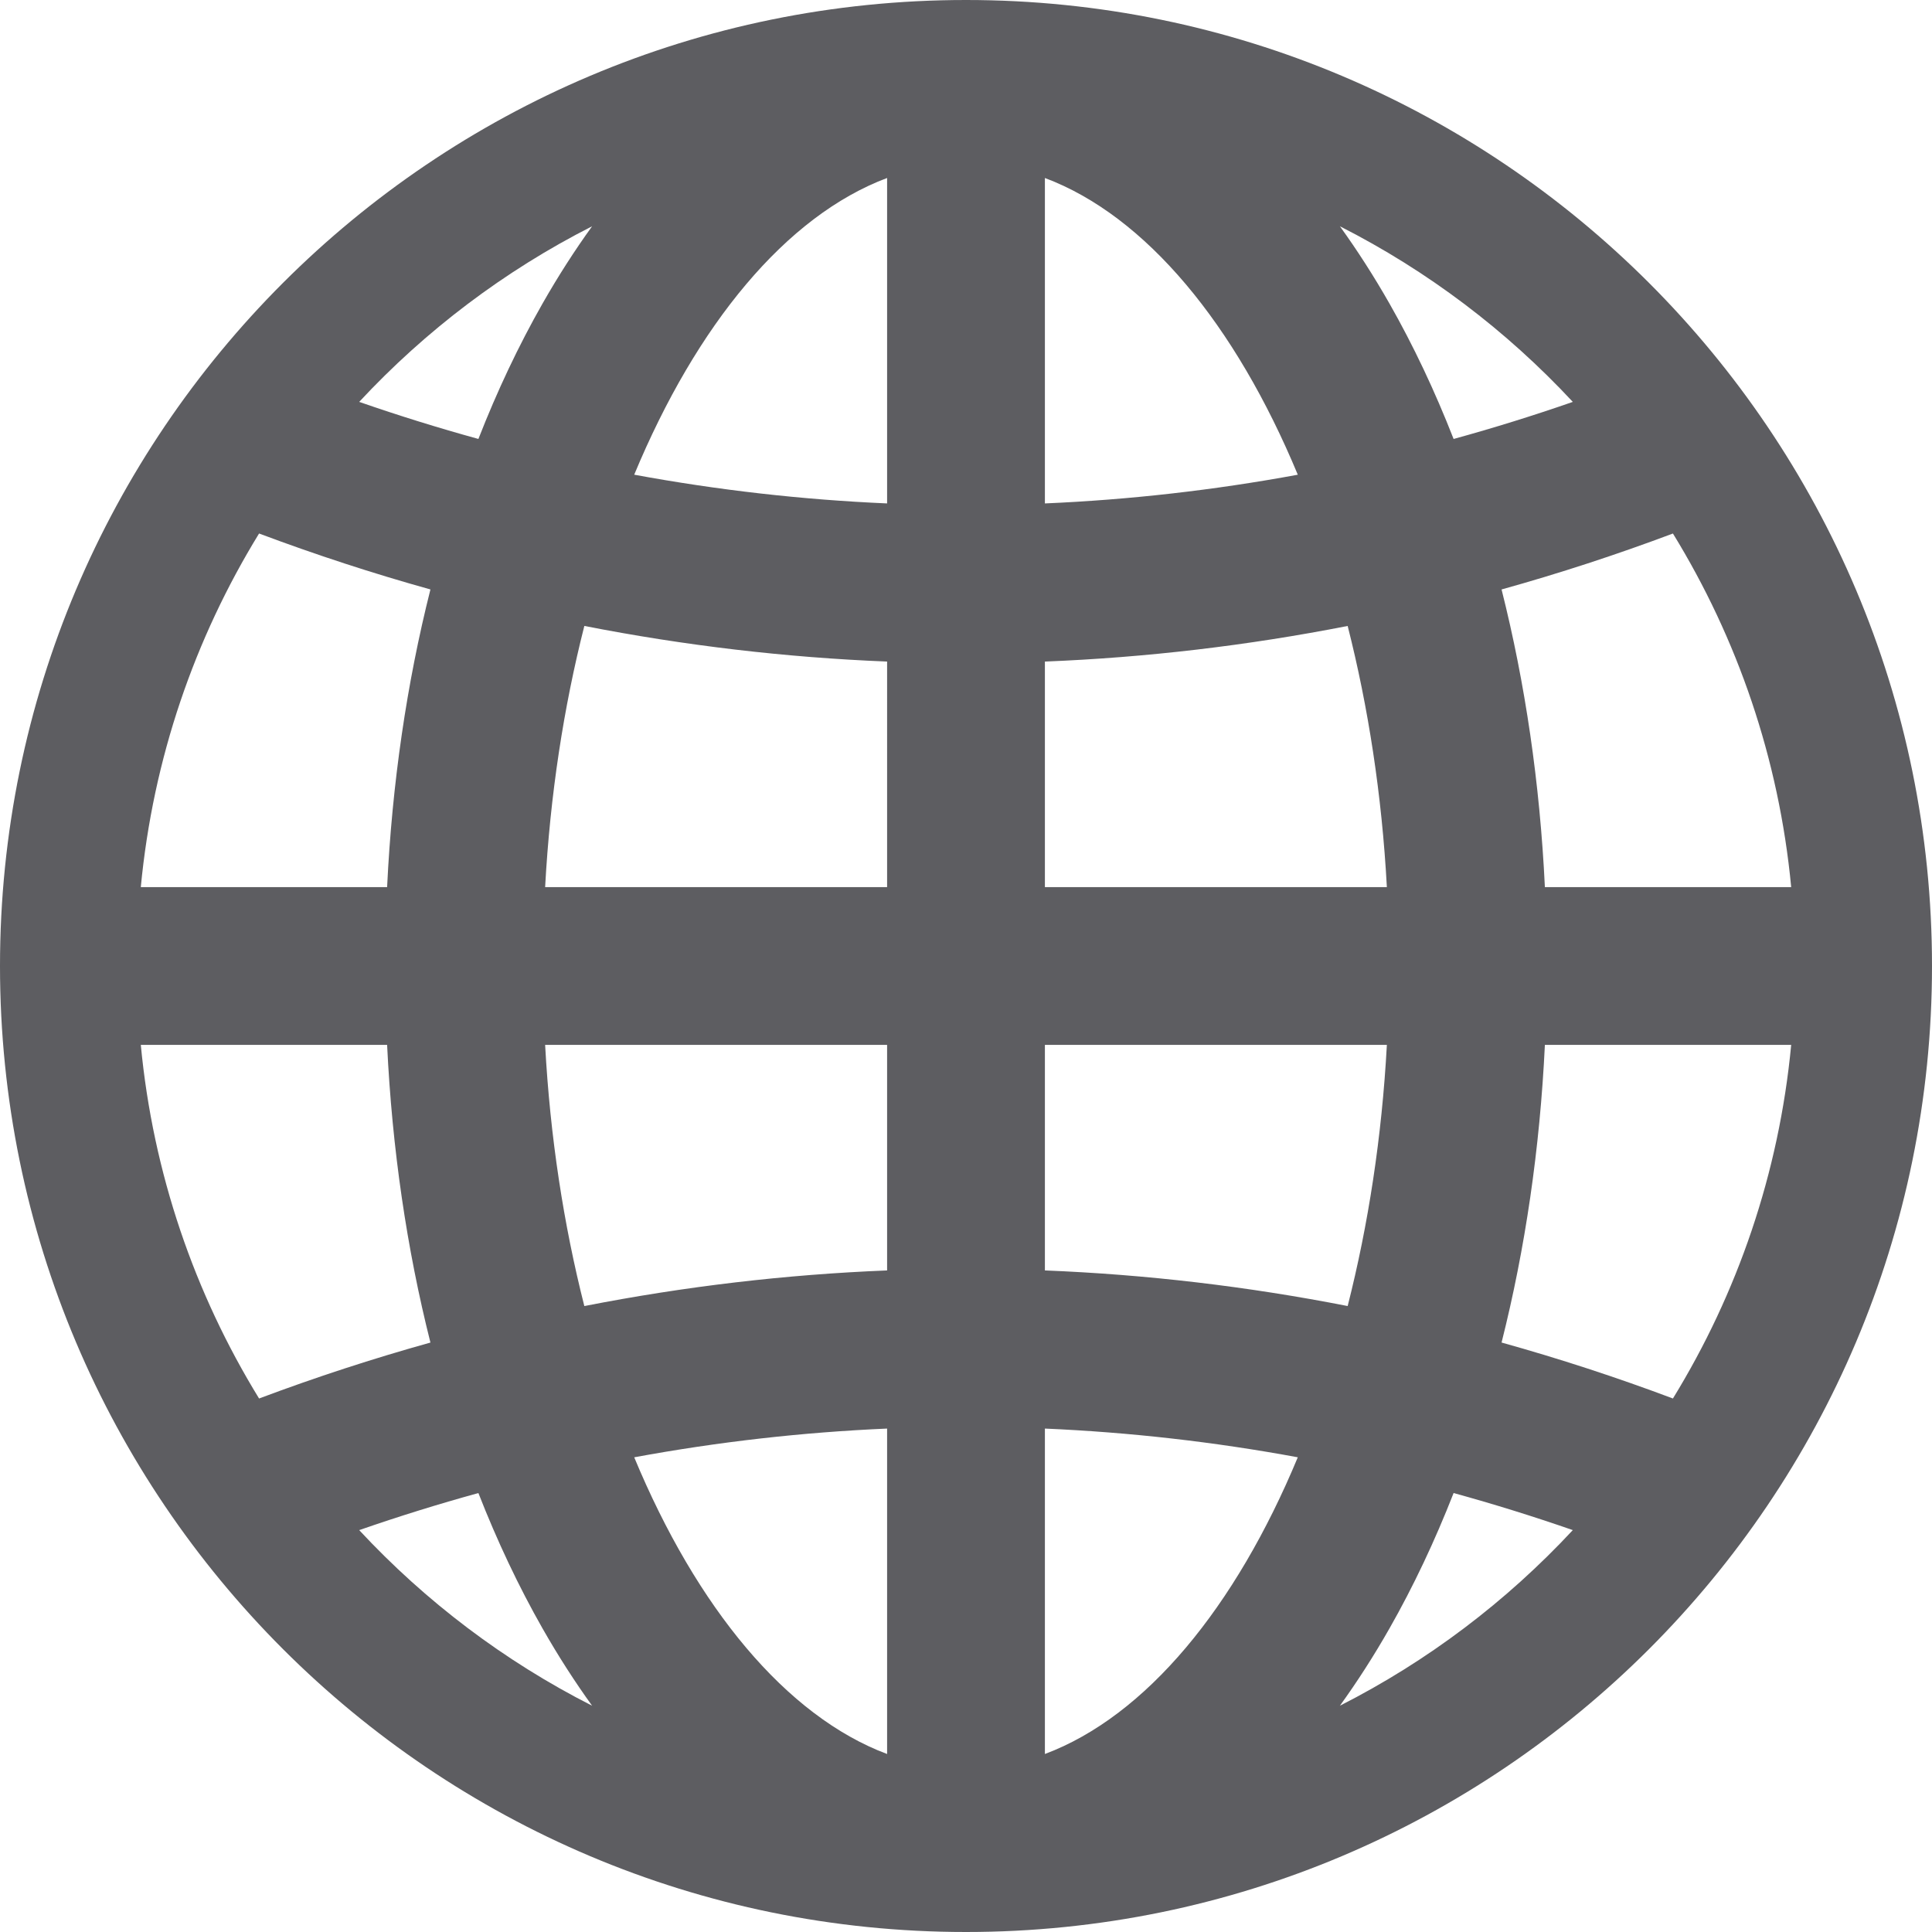 <?xml version="1.0" encoding="iso-8859-1"?>
<!-- Generator: Adobe Illustrator 18.0.0, SVG Export Plug-In . SVG Version: 6.00 Build 0)  -->
<!DOCTYPE svg PUBLIC "-//W3C//DTD SVG 1.1//EN" "http://www.w3.org/Graphics/SVG/1.1/DTD/svg11.dtd">
<svg xmlns="http://www.w3.org/2000/svg" xmlns:xlink="http://www.w3.org/1999/xlink" version="1.1" id="Capa_1" x="0px" y="0px" viewBox="0 0 390 390" style="enable-background:new 0 0 390 390;" xml:space="preserve" width="512px" height="512px">
<path d="M195,0C87.305,0,0,87.304,0,195s87.305,195,195,195s195-87.304,195-195S302.695,0,195,0z M119.524,45.678  c-3.493,4.838-6.838,10.033-10.007,15.6c-4.841,8.503-9.16,17.656-12.945,27.33c-8.064-2.22-16.089-4.713-24.064-7.483  C85.91,66.718,101.813,54.667,119.524,45.678z M52.298,107.694c11.438,4.293,22.976,8.056,34.591,11.293  c-4.78,18.934-7.744,39.182-8.745,60.087h-49.72C30.888,153.108,39.305,128.852,52.298,107.694z M52.298,282.306  c-12.994-21.159-21.411-45.414-23.874-71.38h49.72c1.002,20.905,3.965,41.153,8.745,60.087  C75.274,274.25,63.736,278.013,52.298,282.306z M72.508,308.876c7.975-2.77,16-5.265,24.063-7.483  c3.786,9.674,8.105,18.827,12.946,27.33c3.168,5.566,6.514,10.762,10.007,15.6C101.813,335.333,85.91,323.283,72.508,308.876z   M179.074,354.07c-20.393-7.648-38.458-29.593-51.05-59.894c16.931-3.125,33.977-5.059,51.05-5.8V354.07z M179.074,256.454  c-20.448,0.818-40.862,3.221-61.117,7.191c-4.16-16.355-6.908-34.13-7.915-52.72h69.032V256.454z M179.074,179.074h-69.032  c1.007-18.59,3.755-36.365,7.915-52.72c20.254,3.971,40.669,6.373,61.117,7.191V179.074z M179.074,101.623  c-17.073-0.741-34.118-2.675-51.05-5.8c12.592-30.301,30.657-52.245,51.05-59.894V101.623z M337.703,107.697  c12.993,21.157,21.409,45.412,23.872,71.377h-49.72c-1.001-20.903-3.965-41.151-8.744-60.083  C314.727,115.754,326.266,111.992,337.703,107.697z M317.495,81.128c-7.975,2.77-16,5.265-24.065,7.484  c-3.786-9.676-8.105-18.831-12.947-27.335c-3.169-5.566-6.514-10.762-10.006-15.6C288.189,54.668,304.092,66.72,317.495,81.128z   M210.926,35.93c20.393,7.648,38.459,29.595,51.051,59.898c-16.931,3.124-33.977,5.057-51.051,5.797V35.93z M210.926,133.547  c20.45-0.817,40.865-3.219,61.118-7.188c4.16,16.354,6.907,34.128,7.914,52.716h-69.032V133.547z M210.926,210.926h69.032  c-1.007,18.588-3.754,36.362-7.914,52.716c-20.253-3.97-40.668-6.371-61.118-7.189V210.926z M210.926,354.07v-65.694  c17.075,0.741,34.121,2.673,51.051,5.798C249.385,324.475,231.319,346.422,210.926,354.07z M270.477,344.322  c3.493-4.838,6.838-10.033,10.006-15.6c4.842-8.504,9.161-17.659,12.947-27.334c8.064,2.22,16.089,4.714,24.065,7.484  C304.092,323.28,288.189,335.332,270.477,344.322z M337.703,282.304c-11.437-4.296-22.976-8.058-34.591-11.296  c4.779-18.932,7.742-39.179,8.744-60.082h49.72C359.112,236.891,350.696,261.146,337.703,282.304z" fill="#5d5d61"/>
<g>
</g>
<g>
</g>
<g>
</g>
<g>
</g>
<g>
</g>
<g>
</g>
<g>
</g>
<g>
</g>
<g>
</g>
<g>
</g>
<g>
</g>
<g>
</g>
<g>
</g>
<g>
</g>
<g>
</g>
</svg>
